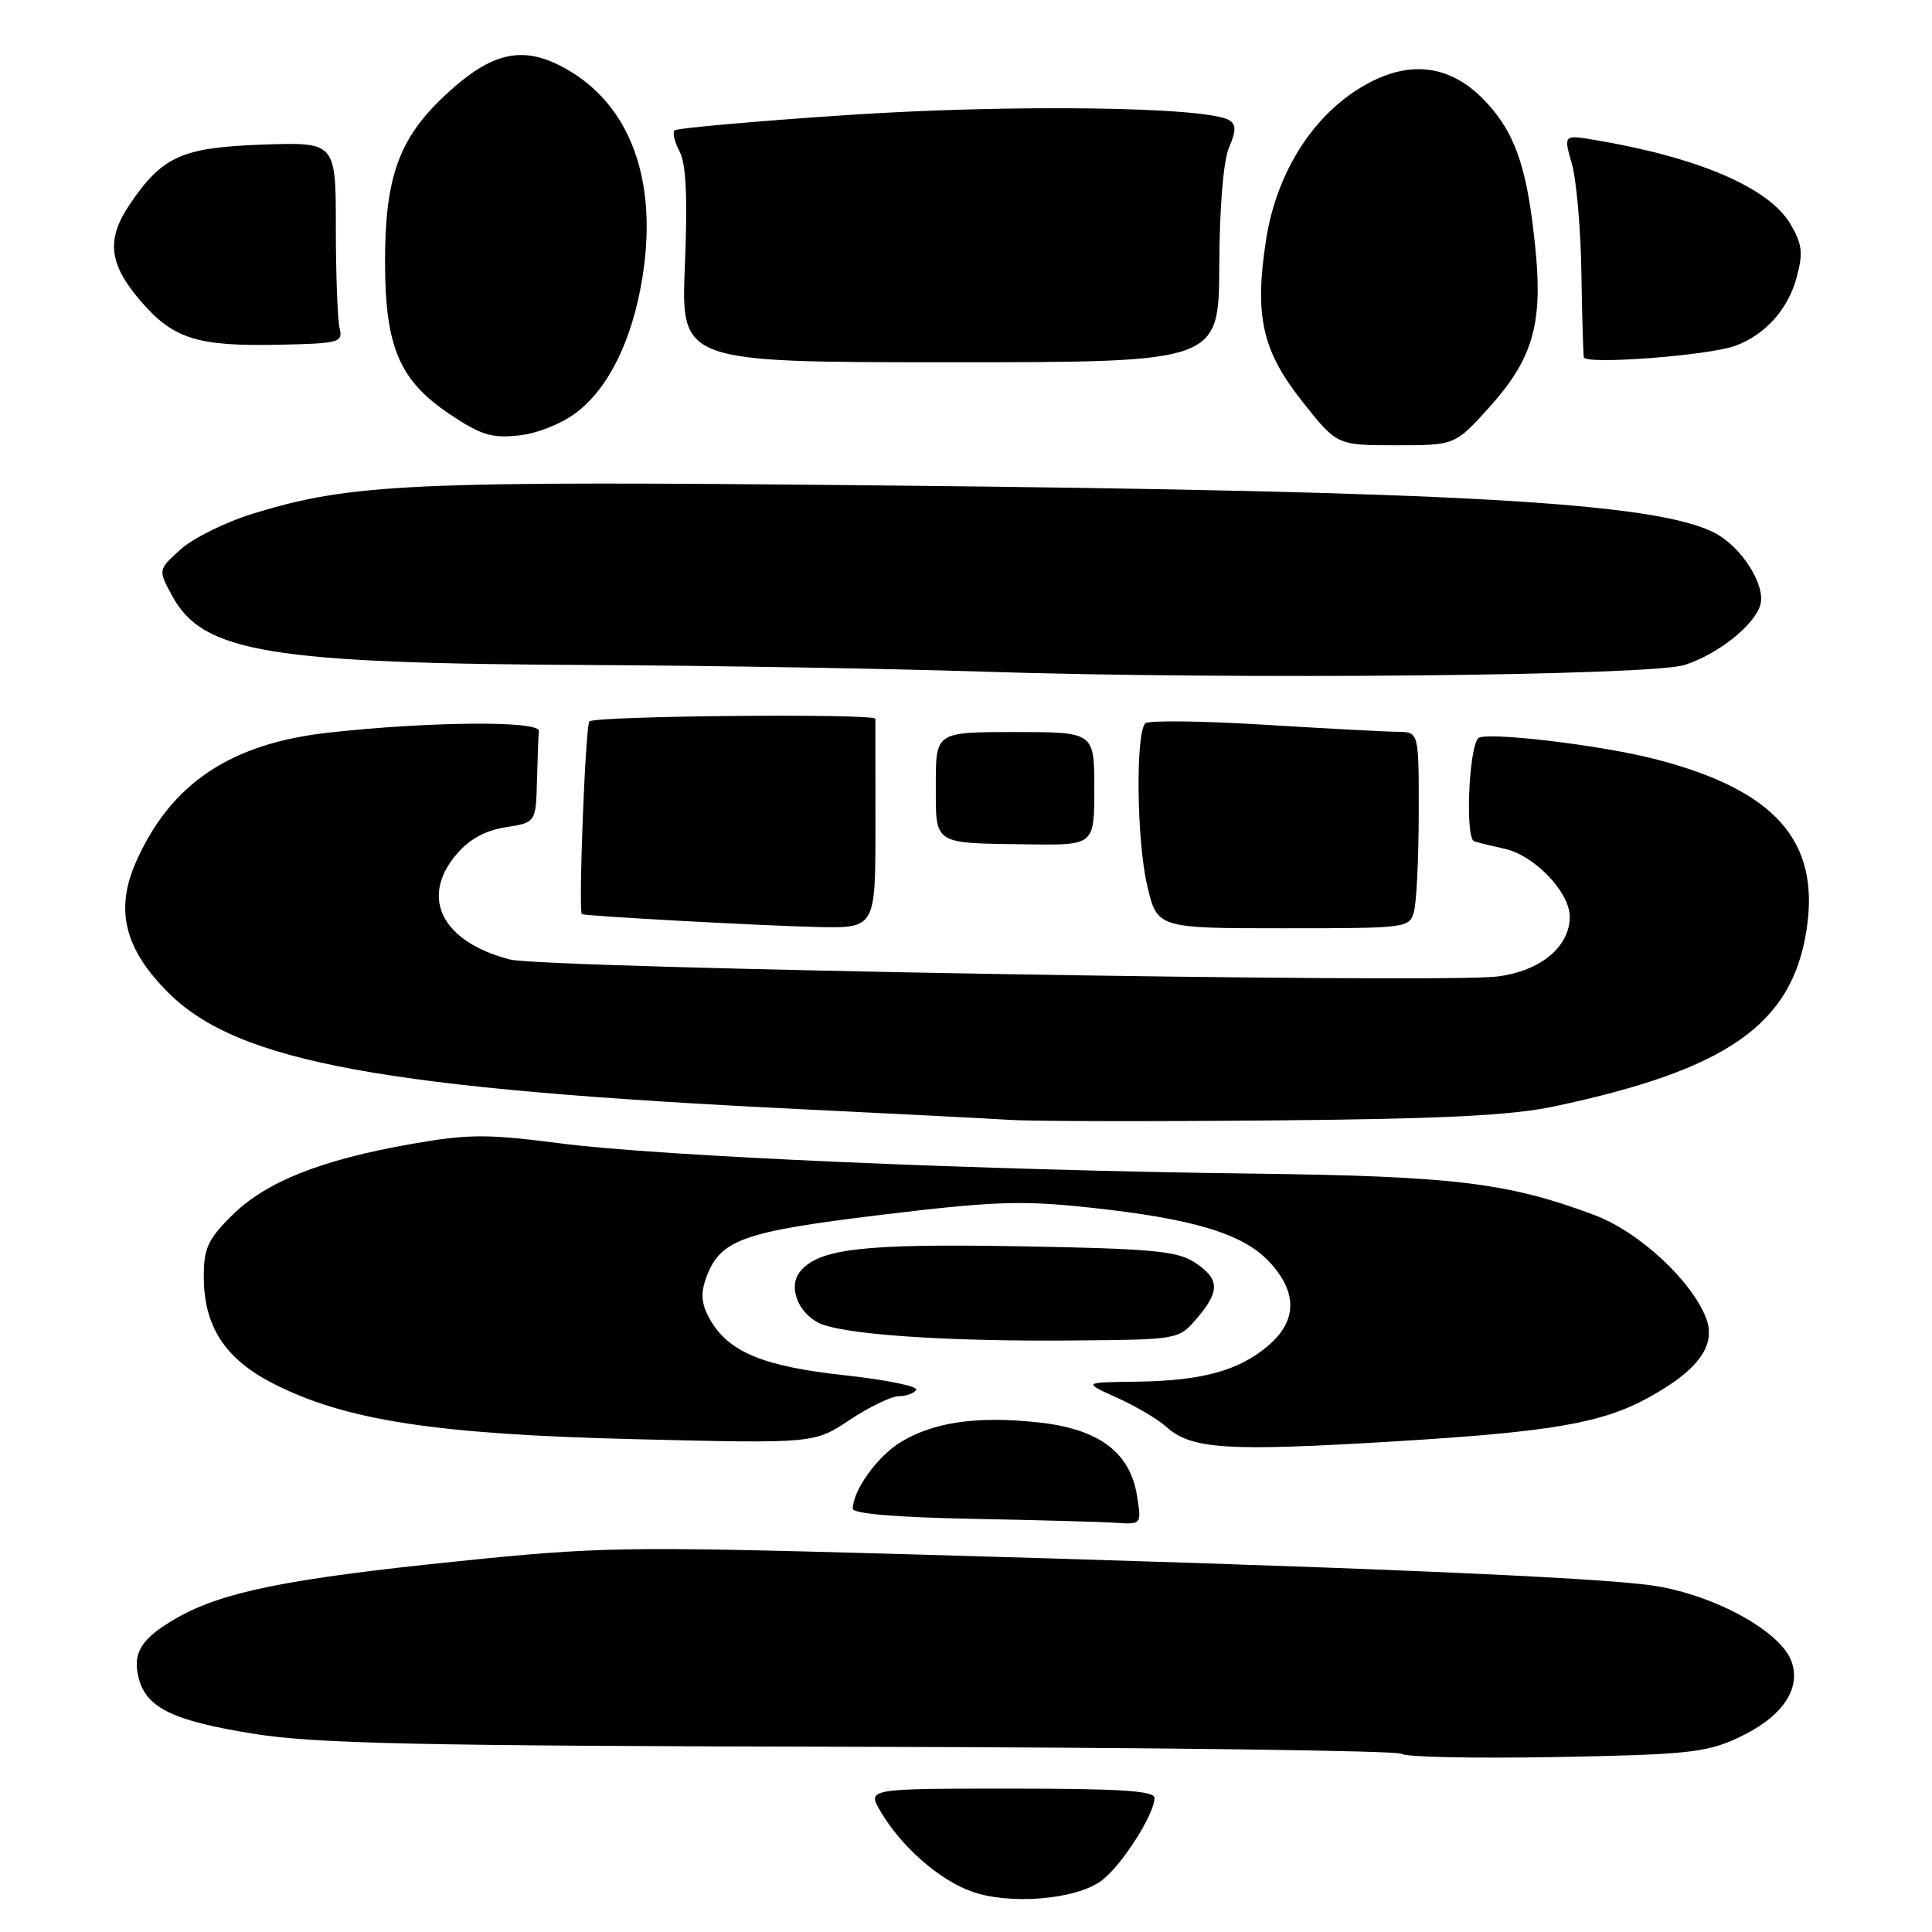 <?xml version="1.0" encoding="UTF-8" standalone="no"?>
<!DOCTYPE svg PUBLIC "-//W3C//DTD SVG 1.1//EN" "http://www.w3.org/Graphics/SVG/1.1/DTD/svg11.dtd" >
<svg xmlns="http://www.w3.org/2000/svg" xmlns:xlink="http://www.w3.org/1999/xlink" version="1.1" viewBox="0 0 256 256">
 <g >
 <path fill="currentColor"
d=" M 145.94 249.21 C 148.59 247.25 152.95 240.45 152.98 238.25 C 153.00 237.29 148.53 237.00 133.94 237.00 C 114.89 237.00 114.89 237.00 116.68 240.03 C 119.40 244.64 124.32 248.99 128.62 250.59 C 133.63 252.45 142.52 251.74 145.94 249.21 Z  M 230.17 230.33 C 236.05 227.63 238.70 223.90 237.39 220.17 C 236.00 216.20 227.25 211.37 219.17 210.12 C 211.83 208.99 178.01 207.57 119.00 205.91 C 82.67 204.90 79.35 204.95 60.17 206.93 C 38.18 209.19 29.51 210.94 23.53 214.33 C 18.76 217.03 17.52 218.95 18.37 222.33 C 19.37 226.31 22.93 228.03 33.72 229.75 C 41.84 231.05 55.48 231.34 114.22 231.46 C 153.12 231.55 185.30 231.97 185.72 232.39 C 186.15 232.82 195.28 233.01 206.00 232.82 C 223.36 232.51 226.01 232.24 230.17 230.33 Z  M 150.67 198.25 C 149.74 192.41 145.61 189.33 137.54 188.47 C 129.41 187.60 123.64 188.44 119.27 191.14 C 116.20 193.04 113.00 197.52 113.00 199.92 C 113.00 200.57 118.86 201.06 128.75 201.25 C 137.41 201.42 146.02 201.65 147.88 201.78 C 151.25 202.00 151.26 201.99 150.67 198.25 Z  M 184.98 190.98 C 205.64 189.72 212.25 188.58 218.43 185.19 C 225.02 181.58 227.43 178.27 226.08 174.70 C 224.17 169.68 217.16 163.20 211.24 160.99 C 199.81 156.71 192.64 155.84 166.00 155.51 C 129.97 155.06 87.46 153.21 74.32 151.51 C 64.47 150.24 62.12 150.25 54.48 151.59 C 42.58 153.67 35.21 156.60 30.75 161.04 C 27.55 164.21 27.00 165.41 27.00 169.15 C 27.00 175.70 29.78 180.02 36.11 183.28 C 45.67 188.20 57.68 190.06 84.18 190.70 C 107.87 191.28 107.87 191.28 112.60 188.14 C 115.21 186.41 118.14 185.00 119.11 185.00 C 120.09 185.00 121.12 184.62 121.40 184.16 C 121.69 183.70 117.42 182.83 111.93 182.23 C 101.08 181.05 96.50 179.14 94.04 174.77 C 92.95 172.83 92.82 171.42 93.53 169.42 C 95.37 164.27 98.26 163.22 116.71 160.98 C 131.55 159.18 135.33 159.04 144.21 159.99 C 158.06 161.46 164.68 163.45 168.17 167.18 C 171.97 171.25 171.90 175.06 167.97 178.37 C 164.06 181.66 159.21 182.97 150.50 183.08 C 143.50 183.17 143.50 183.17 148.00 185.20 C 150.47 186.31 153.40 188.04 154.50 189.03 C 157.84 192.05 162.48 192.35 184.98 190.98 Z  M 158.59 174.69 C 161.69 171.08 161.63 169.46 158.29 167.27 C 155.98 165.76 152.64 165.45 135.12 165.14 C 114.40 164.78 108.53 165.45 106.04 168.46 C 104.46 170.36 105.58 173.70 108.32 175.21 C 111.17 176.80 125.04 177.78 142.34 177.62 C 156.18 177.50 156.18 177.50 158.59 174.69 Z  M 205.97 146.60 C 228.91 141.73 237.45 135.74 239.38 123.19 C 241.19 111.44 235.23 104.70 219.38 100.60 C 212.10 98.71 196.73 96.90 195.87 97.82 C 194.60 99.20 194.14 111.12 195.34 111.48 C 195.98 111.68 197.80 112.12 199.38 112.47 C 203.32 113.34 208.00 118.22 208.00 121.47 C 208.00 125.47 204.12 128.67 198.41 129.39 C 190.86 130.34 72.06 128.30 67.58 127.14 C 58.61 124.83 55.61 119.00 60.43 113.27 C 62.16 111.21 64.23 110.06 66.98 109.62 C 71.00 108.98 71.00 108.98 71.15 103.49 C 71.23 100.47 71.34 97.49 71.40 96.86 C 71.52 95.48 56.97 95.59 43.53 97.08 C 30.52 98.52 22.60 103.84 18.01 114.24 C 15.21 120.58 16.51 125.79 22.35 131.58 C 31.59 140.76 50.90 144.29 106.50 146.99 C 118.60 147.58 130.97 148.21 134.00 148.40 C 137.03 148.58 152.78 148.61 169.00 148.46 C 191.29 148.26 200.33 147.80 205.97 146.60 Z  M 116.00 109.50 C 116.00 102.08 116.00 95.66 115.99 95.25 C 115.99 94.51 78.88 94.85 78.10 95.59 C 77.57 96.09 76.61 120.96 77.11 121.13 C 77.94 121.41 100.90 122.66 108.25 122.83 C 116.00 123.00 116.00 123.00 116.00 109.50 Z  M 187.37 120.75 C 187.70 119.51 187.98 113.66 187.99 107.75 C 188.00 97.00 188.00 97.00 185.25 96.97 C 183.74 96.96 175.75 96.53 167.50 96.03 C 159.25 95.52 152.17 95.44 151.76 95.84 C 150.46 97.13 150.61 111.30 151.99 117.25 C 153.32 123.00 153.32 123.00 170.04 123.00 C 186.54 123.00 186.77 122.97 187.37 120.75 Z  M 145.00 104.50 C 145.00 97.00 145.00 97.00 134.50 97.00 C 124.00 97.00 124.00 97.00 124.00 103.93 C 124.00 112.05 123.49 111.71 136.25 111.88 C 145.00 112.00 145.00 112.00 145.00 104.50 Z  M 223.22 88.11 C 227.66 86.69 232.56 82.78 233.27 80.09 C 233.95 77.47 230.73 72.43 227.20 70.61 C 219.41 66.57 193.17 65.08 116.50 64.32 C 54.31 63.69 46.53 64.05 33.43 68.09 C 29.84 69.20 25.57 71.32 23.93 72.80 C 20.94 75.50 20.94 75.50 22.81 78.95 C 26.90 86.48 35.62 87.92 78.50 88.12 C 94.45 88.20 117.62 88.59 130.00 88.99 C 163.37 90.08 218.71 89.55 223.22 88.11 Z  M 197.39 53.91 C 203.00 47.67 204.39 43.05 203.51 33.58 C 202.59 23.86 201.25 19.07 198.36 15.25 C 193.26 8.51 186.98 7.36 179.90 11.85 C 173.59 15.85 169.08 23.25 167.76 31.77 C 166.20 41.89 167.23 46.48 172.61 53.26 C 177.16 59.00 177.16 59.00 184.99 59.00 C 192.81 59.00 192.81 59.00 197.39 53.91 Z  M 76.39 54.65 C 80.67 51.39 83.78 45.04 85.11 36.85 C 87.21 23.96 83.55 13.92 74.98 9.11 C 69.30 5.92 65.17 6.83 58.96 12.64 C 52.83 18.37 50.99 23.53 51.02 34.93 C 51.05 46.01 52.96 50.45 59.62 54.90 C 63.71 57.64 65.18 58.09 68.74 57.70 C 71.20 57.44 74.42 56.15 76.39 54.65 Z  M 161.56 35.25 C 161.59 27.51 162.10 21.35 162.84 19.58 C 163.80 17.33 163.81 16.50 162.88 15.93 C 159.99 14.14 134.03 13.79 112.32 15.24 C 100.01 16.06 89.68 16.98 89.38 17.28 C 89.08 17.58 89.39 18.85 90.06 20.10 C 90.91 21.71 91.12 26.14 90.75 35.19 C 90.23 48.00 90.23 48.00 125.87 48.00 C 161.50 48.00 161.50 48.00 161.56 35.25 Z  M 230.00 45.80 C 233.93 44.33 236.93 40.97 238.07 36.75 C 238.94 33.52 238.80 32.35 237.27 29.73 C 234.45 24.89 225.09 20.86 211.34 18.55 C 207.18 17.85 207.18 17.85 208.27 21.68 C 208.88 23.78 209.45 30.22 209.54 36.00 C 209.63 41.78 209.78 46.88 209.86 47.34 C 210.03 48.36 226.52 47.11 230.00 45.80 Z  M 45.00 43.50 C 44.73 42.40 44.50 36.40 44.50 30.16 C 44.50 18.83 44.50 18.83 34.82 19.16 C 24.13 19.54 21.54 20.69 17.25 26.99 C 14.05 31.69 14.39 34.92 18.57 39.81 C 22.94 44.91 26.07 45.91 37.00 45.68 C 44.96 45.51 45.47 45.37 45.00 43.50 Z "/>
</g>
</svg>